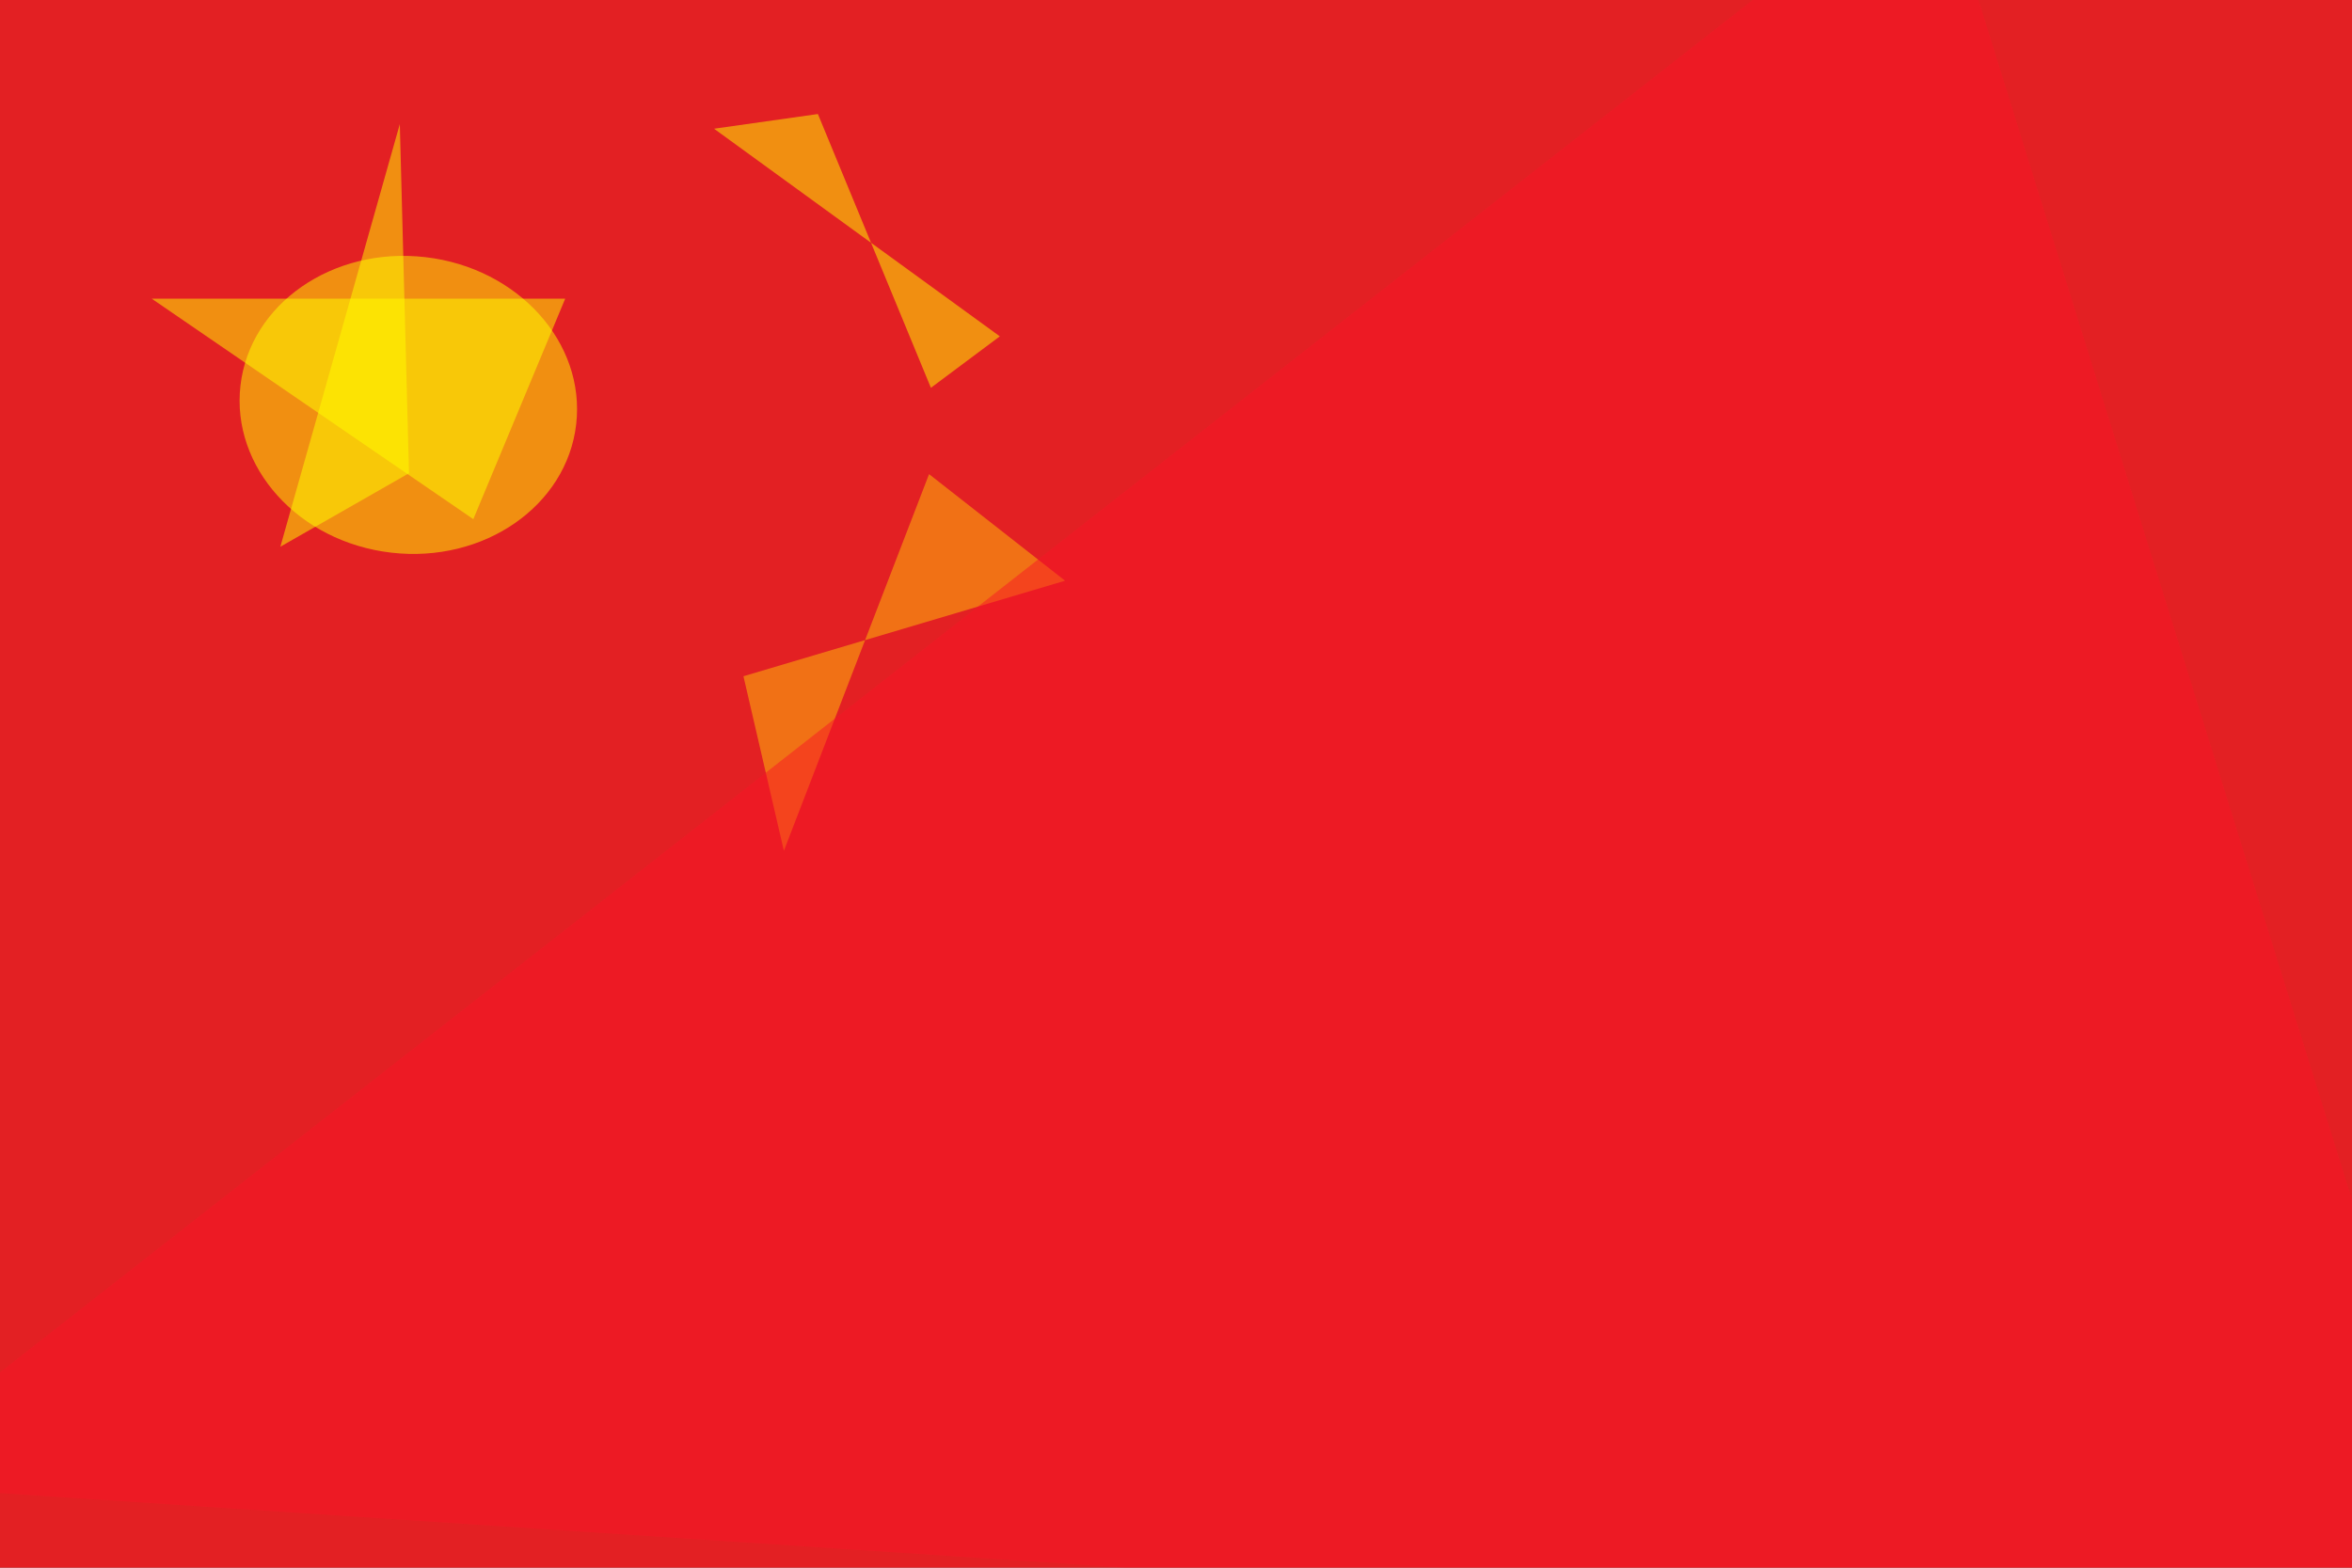 <svg xmlns="http://www.w3.org/2000/svg" viewBox="0 0 300 200"><filter id="prefix__a"><feGaussianBlur stdDeviation="12"/></filter><rect width="100%" height="100%" fill="#8d0b11"/><g filter="url(#prefix__a)"><g fill-opacity=".5" transform="translate(.6 .6)scale(1.172)"><circle cx="124" cy="89" r="160" fill="#ff3737"/><circle cx="91" cy="43" r="208" fill="#ff2124"/><circle r="1" fill="#ff0" transform="rotate(6.6 -355.8 402.7)scale(18.39 16.19)"/><path fill="#ff0" d="M16 32h45L51 56z"/><path fill="#ffc408" d="m80.4 73.1 4.4 19 15.8-41 14.8 11.6z"/><path fill="#ff0" d="m100.8 41.7 7.5-5.6-31.1-22.6 11.3-1.6z"/><path fill="#f91726" d="m271 180-287-19L210-16z"/><path fill="#ff0" d="m43 13 1 38-14 8z"/></g></g></svg>
